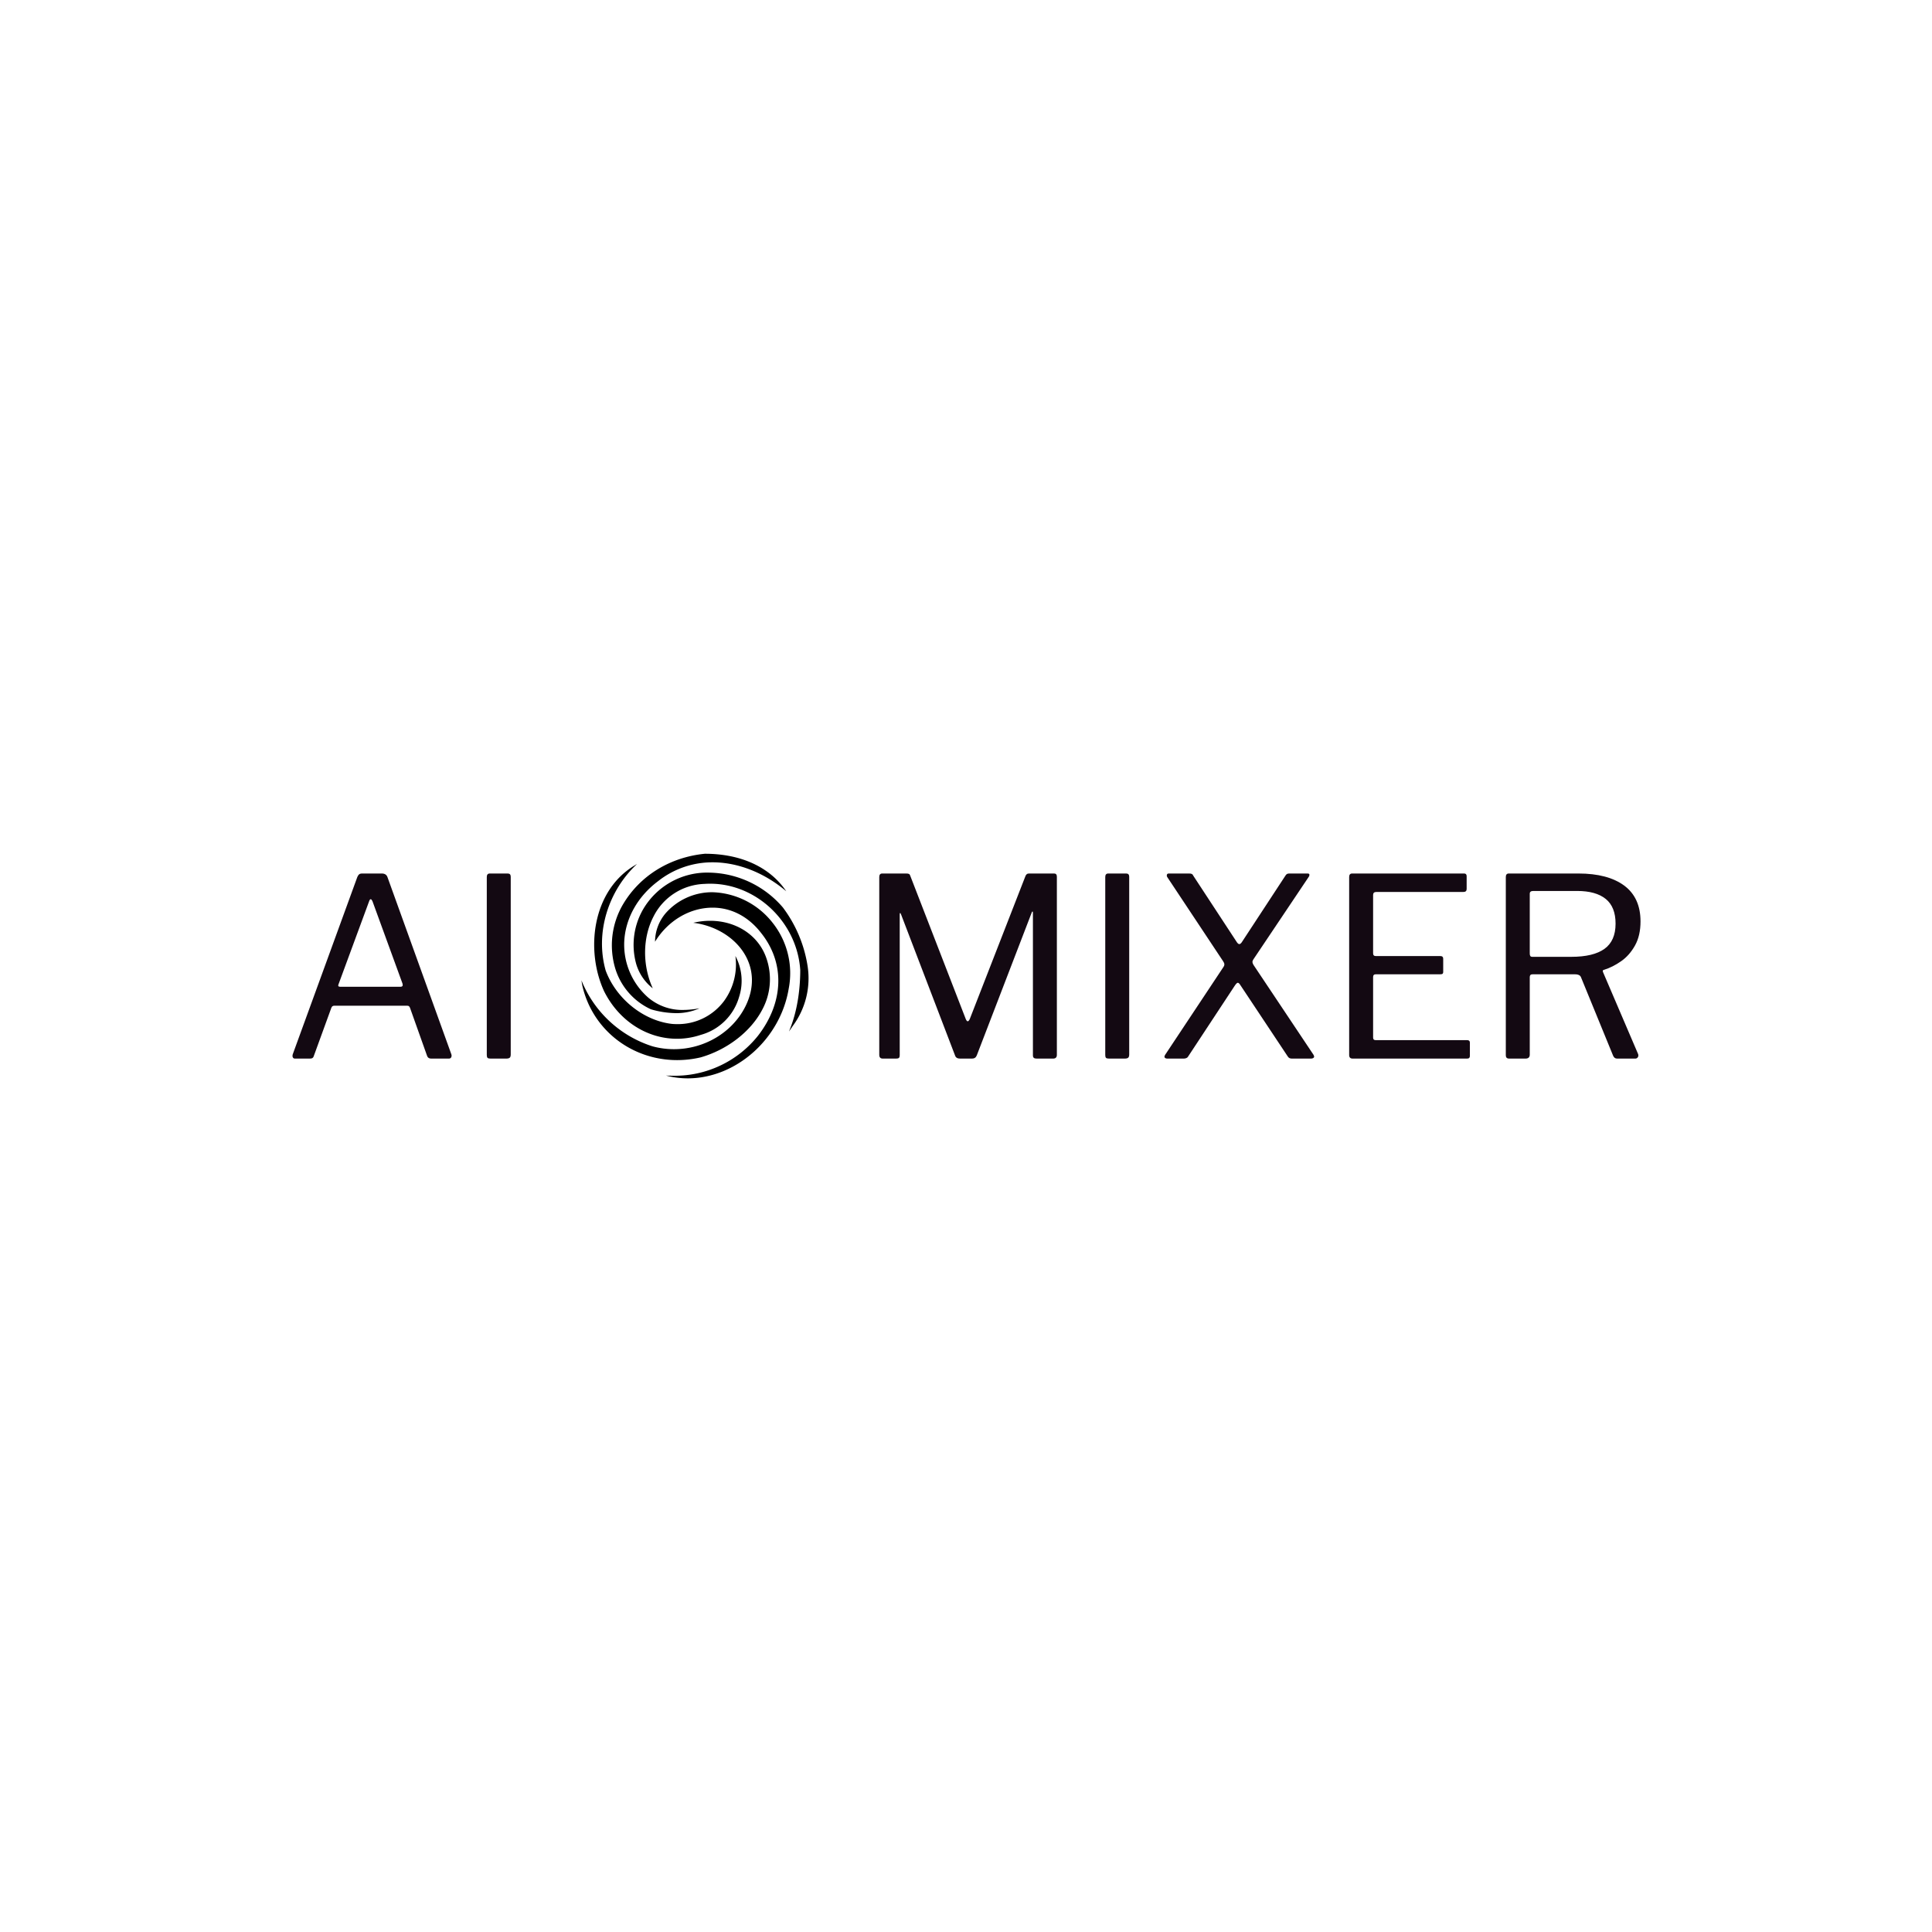 <svg xmlns="http://www.w3.org/2000/svg" version="1.1" xmlns:xlink="http://www.w3.org/1999/xlink" xmlns:svgjs="http://svgjs.dev/svgjs" width="1000" height="1000" viewBox="0 0 1000 1000"><rect width="1000" height="1000" fill="#ffffff"></rect><g transform="matrix(0.7,0,0,0.7,150.27,441.927)"><svg viewBox="0 0 270 45" data-background-color="#fafafa" preserveAspectRatio="xMidYMid meet" height="166" width="1000" xmlns="http://www.w3.org/2000/svg" xmlns:xlink="http://www.w3.org/1999/xlink"><g id="tight-bounds" transform="matrix(1,0,0,1,-0.104,-0.01)"><svg viewBox="0 0 270.208 45.021" height="45.021" width="270.208"><g><svg viewBox="0 0 270.208 45.021" height="45.021" width="270.208"><g><svg viewBox="0 0 270.208 45.021" height="45.021" width="270.208"><g id="textblocktransform"><svg viewBox="0 0 270.208 45.021" height="45.021" width="270.208" id="textblock"><g><svg viewBox="0 0 270.208 45.021" height="45.021" width="270.208"><g><svg><g></g><g></g></svg></g><g><svg><g><svg></svg></g><g></g></svg></g><g id="text-0"><svg viewBox="0 0 270.208 45.021" height="45.021" width="270.208"><g transform="matrix(1,0,0,1,0,3.96)"><svg width="43.744" viewBox="2.257 -37.1 43.743 37.1" height="37.1" data-palette-color="#130912"><path d="M2.75 0L2.75 0Q2.45 0 2.33-0.23 2.2-0.45 2.3-0.85L2.3-0.85 15.25-36.4Q15.4-36.75 15.6-36.93 15.8-37.1 16.25-37.1L16.25-37.1 20.15-37.1Q21.05-37.1 21.3-36.35L21.3-36.35 34.1-0.85Q34.2-0.55 34.08-0.28 33.95 0 33.6 0L33.6 0 30.05 0Q29.45 0 29.25-0.5L29.25-0.5 25.8-10.2Q25.7-10.4 25.6-10.5 25.5-10.6 25.2-10.6L25.2-10.6 10.65-10.6Q10.2-10.6 10.05-10.2L10.05-10.2 6.5-0.45Q6.45-0.25 6.28-0.13 6.1 0 5.75 0L5.75 0 2.75 0ZM11.8-14.4L23.9-14.4Q24.5-14.4 24.3-15.05L24.3-15.05 18.3-31.5Q18.1-31.95 17.93-31.95 17.75-31.95 17.6-31.5L17.6-31.5 11.5-14.95Q11.25-14.4 11.8-14.4L11.8-14.4ZM41.8-37.1L45.4-37.1Q46-37.1 46-36.45L46-36.45 46-0.85Q46-0.35 45.8-0.18 45.6 0 45.1 0L45.1 0 41.95 0Q41.5 0 41.35-0.15 41.2-0.3 41.2-0.7L41.2-0.7 41.2-36.4Q41.2-37.1 41.8-37.1L41.8-37.1Z" opacity="1" transform="matrix(1,0,0,1,0,0)" fill="#130912" class="undefined-p-0"></path></svg></g><g><svg xmlns="http://www.w3.org/2000/svg" viewBox="6.432 6.705 87.621 86.662" x="57.917" y="0" height="45.021" width="45.519" class="icon-s-0" data-fill-palette-color="accent" id="s-0"><g data-name="Isolation Mode" fill="#aaaaaa" data-fill-palette-color="accent"><path d="M43.365 86.326c-17.7 0-32.749-11.819-36.594-28.743-0.128-0.67-0.241-1.352-0.339-2.031A43.879 43.879 0 0 0 33.79 80.991a31.512 31.512 0 0 0 8.341 1.123c11.732 0 22.55-6.473 27.558-16.49 3.515-7.03 3.352-14.298-0.46-20.466C65.275 38.761 57.806 34.346 49.584 33.347a27.893 27.893 0 0 1 6.476-0.774c10.166 0 18.685 5.631 21.701 14.347a24.72 24.72 0 0 1-1.559 19.929C71.819 75.275 62.704 82.336 52.415 85.275A39.714 39.714 0 0 1 43.365 86.326Z" fill="#000000" data-fill-palette-color="accent"></path><path d="M47.439 93.366a33.14 33.14 0 0 1-7.655-0.895c-0.246-0.061-0.493-0.123-0.738-0.189q1.361 0.076 2.703 0.075A41.043 41.043 0 0 0 74.525 76.959C84.558 64.061 85.029 48.87 75.771 37.296c-4.854-6.311-11.507-9.794-18.722-9.794-8.878 0-17.288 5.062-22.222 13.142a17.095 17.095 0 0 1 4.178-11.087A23.921 23.921 0 0 1 56.608 21.551q0.497 0 0.988 0.024A30.687 30.687 0 0 1 80.271 33.44a31.27 31.27 0 0 1 6.127 25.346C83.163 78.191 66.054 93.366 47.439 93.366Z" fill="#000000" data-fill-palette-color="accent"></path><path d="M86.492 75.297c3.688-8.609 4.364-18.014 4.364-23.748C89.633 33.166 74.039 18.265 56.094 18.265c-0.74 0-1.491 0.025-2.232 0.075a22.847 22.847 0 0 0-19.621 12.583c-4.272 8.203-4.298 18.913-0.29 27.713a18.646 18.646 0 0 1-6.395-9.417 27.473 27.473 0 0 1 2.468-20.724A28.609 28.609 0 0 1 55.588 13.984a38.241 38.241 0 0 1 28.554 13.437A50.37 50.37 0 0 1 93.678 49.975a30.81 30.81 0 0 1-5.772 23.256C87.457 73.927 86.982 74.618 86.492 75.297Z" fill="#000000" data-fill-palette-color="accent"></path><path d="M42.874 68.202a35.189 35.189 0 0 1-9.657-1.488A25.539 25.539 0 0 1 19.495 51.031a31.194 31.194 0 0 1 3.086-24.995c6.563-10.939 18.028-17.989 31.447-19.331C67.968 6.709 79.124 11.838 85.458 21.175c-8.388-7.1-18.549-11.166-28.443-11.167A33.77 33.77 0 0 0 35.966 17.312c-7.849 5.886-12.601 14.378-13.022 23.286a27.152 27.152 0 0 0 9.25 21.602 20.25 20.25 0 0 0 13.52 4.768 34.688 34.688 0 0 0 6.291-0.636A21.851 21.851 0 0 1 42.874 68.202Z" fill="#000000" data-fill-palette-color="accent"></path><path d="M43.31 78.094c-11.702 0-22.481-7.02-28.131-18.321C7.96 44.133 10.414 21.092 26.989 11.19q0.453-0.283 0.918-0.557C16.749 20.997 11.633 37.238 15.8 51.823c4.085 10.902 14.613 19.317 25.629 20.542 0.683 0.053 1.337 0.078 1.978 0.078a22.195 22.195 0 0 0 18.079-8.966 23.951 23.951 0 0 0 4.344-17.326 20.262 20.262 0 0 1 1.415 15.844A21.248 21.248 0 0 1 52.447 76.596 28.848 28.848 0 0 1 43.31 78.094Z" fill="#000000" data-fill-palette-color="accent"></path></g></svg></g><g transform="matrix(1,0,0,1,117.608,3.96)"><svg width="152.6" viewBox="4.85 -37.1 152.59 37.1" height="37.1" data-palette-color="#130912"><path d="M5.55 0L5.55 0Q4.85 0 4.85-0.75L4.85-0.75 4.85-36.4Q4.85-37.1 5.45-37.1L5.45-37.1 10.25-37.1Q10.65-37.1 10.83-37 11-36.9 11.1-36.55L11.1-36.55 22.2-7.9Q22.4-7.45 22.6-7.48 22.8-7.5 23-7.95L23-7.95 34.1-36.45Q34.3-37.1 34.85-37.1L34.85-37.1 39.9-37.1Q40.45-37.1 40.45-36.45L40.45-36.45 40.45-0.75Q40.45 0 39.7 0L39.7 0 36.4 0Q36 0 35.83-0.15 35.65-0.3 35.65-0.65L35.65-0.65 35.65-29.25Q35.65-29.5 35.55-29.48 35.45-29.45 35.4-29.25L35.4-29.25 24.4-0.65Q24.15 0 23.45 0L23.45 0 21.05 0Q20.25 0 20.05-0.6L20.05-0.6 9.2-28.95Q9.1-29.2 9.03-29.18 8.95-29.15 8.95-28.95L8.95-28.95 8.95-0.65Q8.95-0.3 8.8-0.15 8.65 0 8.25 0L8.25 0 5.55 0ZM50.75-37.1L54.35-37.1Q54.95-37.1 54.95-36.45L54.95-36.45 54.95-0.85Q54.95-0.35 54.75-0.18 54.55 0 54.05 0L54.05 0 50.9 0Q50.45 0 50.3-0.15 50.15-0.3 50.15-0.7L50.15-0.7 50.15-36.4Q50.15-37.1 50.75-37.1L50.75-37.1ZM91.7-1.05L91.7-1.05Q92.15-0.45 91.97-0.23 91.8 0 91.35 0L91.35 0 87.55 0Q87 0 86.75-0.4L86.75-0.4 77.25-14.7Q76.95-15.2 76.72-15.2 76.5-15.2 76.1-14.6L76.1-14.6 66.75-0.4Q66.65-0.2 66.4-0.1 66.15 0 65.9 0L65.9 0 62.6 0Q62.2 0 62.05-0.23 61.9-0.45 62.35-1.05L62.35-1.05 73.8-18.3Q74.05-18.65 74.02-18.93 74-19.2 73.75-19.55L73.75-19.55 62.6-36.35Q62.45-36.55 62.5-36.83 62.55-37.1 62.9-37.1L62.9-37.1 66.95-37.1Q67.35-37.1 67.52-37 67.7-36.9 67.8-36.65L67.8-36.65 76.55-23.3Q76.8-22.95 77.02-22.95 77.25-22.95 77.5-23.3L77.5-23.3 86.25-36.65Q86.4-36.9 86.57-37 86.75-37.1 87.05-37.1L87.05-37.1 90.7-37.1Q91.05-37.1 91.07-36.88 91.1-36.65 90.95-36.45L90.95-36.45 79.85-19.9Q79.65-19.6 79.65-19.38 79.65-19.15 79.85-18.8L79.85-18.8 91.7-1.05ZM99.04-36.4L99.04-36.4Q99.04-37.1 99.64-37.1L99.64-37.1 122.09-37.1Q122.59-37.1 122.59-36.55L122.59-36.55 122.59-34Q122.59-33.4 121.94-33.4L121.94-33.4 104.49-33.4Q103.84-33.4 103.84-32.8L103.84-32.8 103.84-21.1Q103.84-20.55 104.39-20.55L104.39-20.55 117.34-20.55Q117.89-20.55 117.89-20L117.89-20 117.89-17.35Q117.89-17.15 117.79-17.03 117.69-16.9 117.34-16.9L117.34-16.9 104.39-16.9Q103.84-16.9 103.84-16.35L103.84-16.35 103.84-4.2Q103.84-3.7 104.34-3.7L104.34-3.7 122.69-3.7Q123.24-3.7 123.24-3.2L123.24-3.2 123.24-0.55Q123.24-0.3 123.12-0.15 122.99 0 122.69 0L122.69 0 99.74 0Q99.04 0 99.04-0.7L99.04-0.7 99.04-36.4ZM156.94-0.95L156.94-0.95Q157.09-0.6 156.92-0.3 156.74 0 156.39 0L156.39 0 152.74 0Q152.19 0 151.94-0.6L151.94-0.6 145.49-16.35Q145.24-16.9 144.29-16.9L144.29-16.9 135.84-16.9Q135.49-16.9 135.37-16.75 135.24-16.6 135.24-16.35L135.24-16.35 135.24-0.8Q135.24 0 134.39 0L134.39 0 131.14 0Q130.74 0 130.59-0.18 130.44-0.35 130.44-0.65L130.44-0.65 130.44-36.4Q130.44-37.1 131.04-37.1L131.04-37.1 144.99-37.1Q150.89-37.1 154.17-34.68 157.44-32.25 157.44-27.5L157.44-27.5Q157.44-24.65 156.34-22.68 155.24-20.7 153.57-19.53 151.89-18.35 150.14-17.8L150.14-17.8Q149.74-17.75 149.94-17.3L149.94-17.3 156.94-0.95ZM143.59-20.4L143.59-20.4Q147.99-20.4 150.22-22 152.44-23.6 152.44-27.05L152.44-27.05Q152.44-30.4 150.47-32 148.49-33.6 144.74-33.6L144.74-33.6 135.94-33.6Q135.24-33.6 135.24-33.05L135.24-33.05 135.24-21.05Q135.24-20.4 135.69-20.4L135.69-20.4 143.59-20.4Z" opacity="1" transform="matrix(1,0,0,1,0,0)" fill="#130912" class="undefined-p-1"></path></svg></g></svg></g></svg></g></svg></g></svg></g><g></g></svg></g><defs></defs></svg><rect width="270.208" height="45.021" fill="none" stroke="none" visibility="hidden"></rect></g></svg></g></svg>